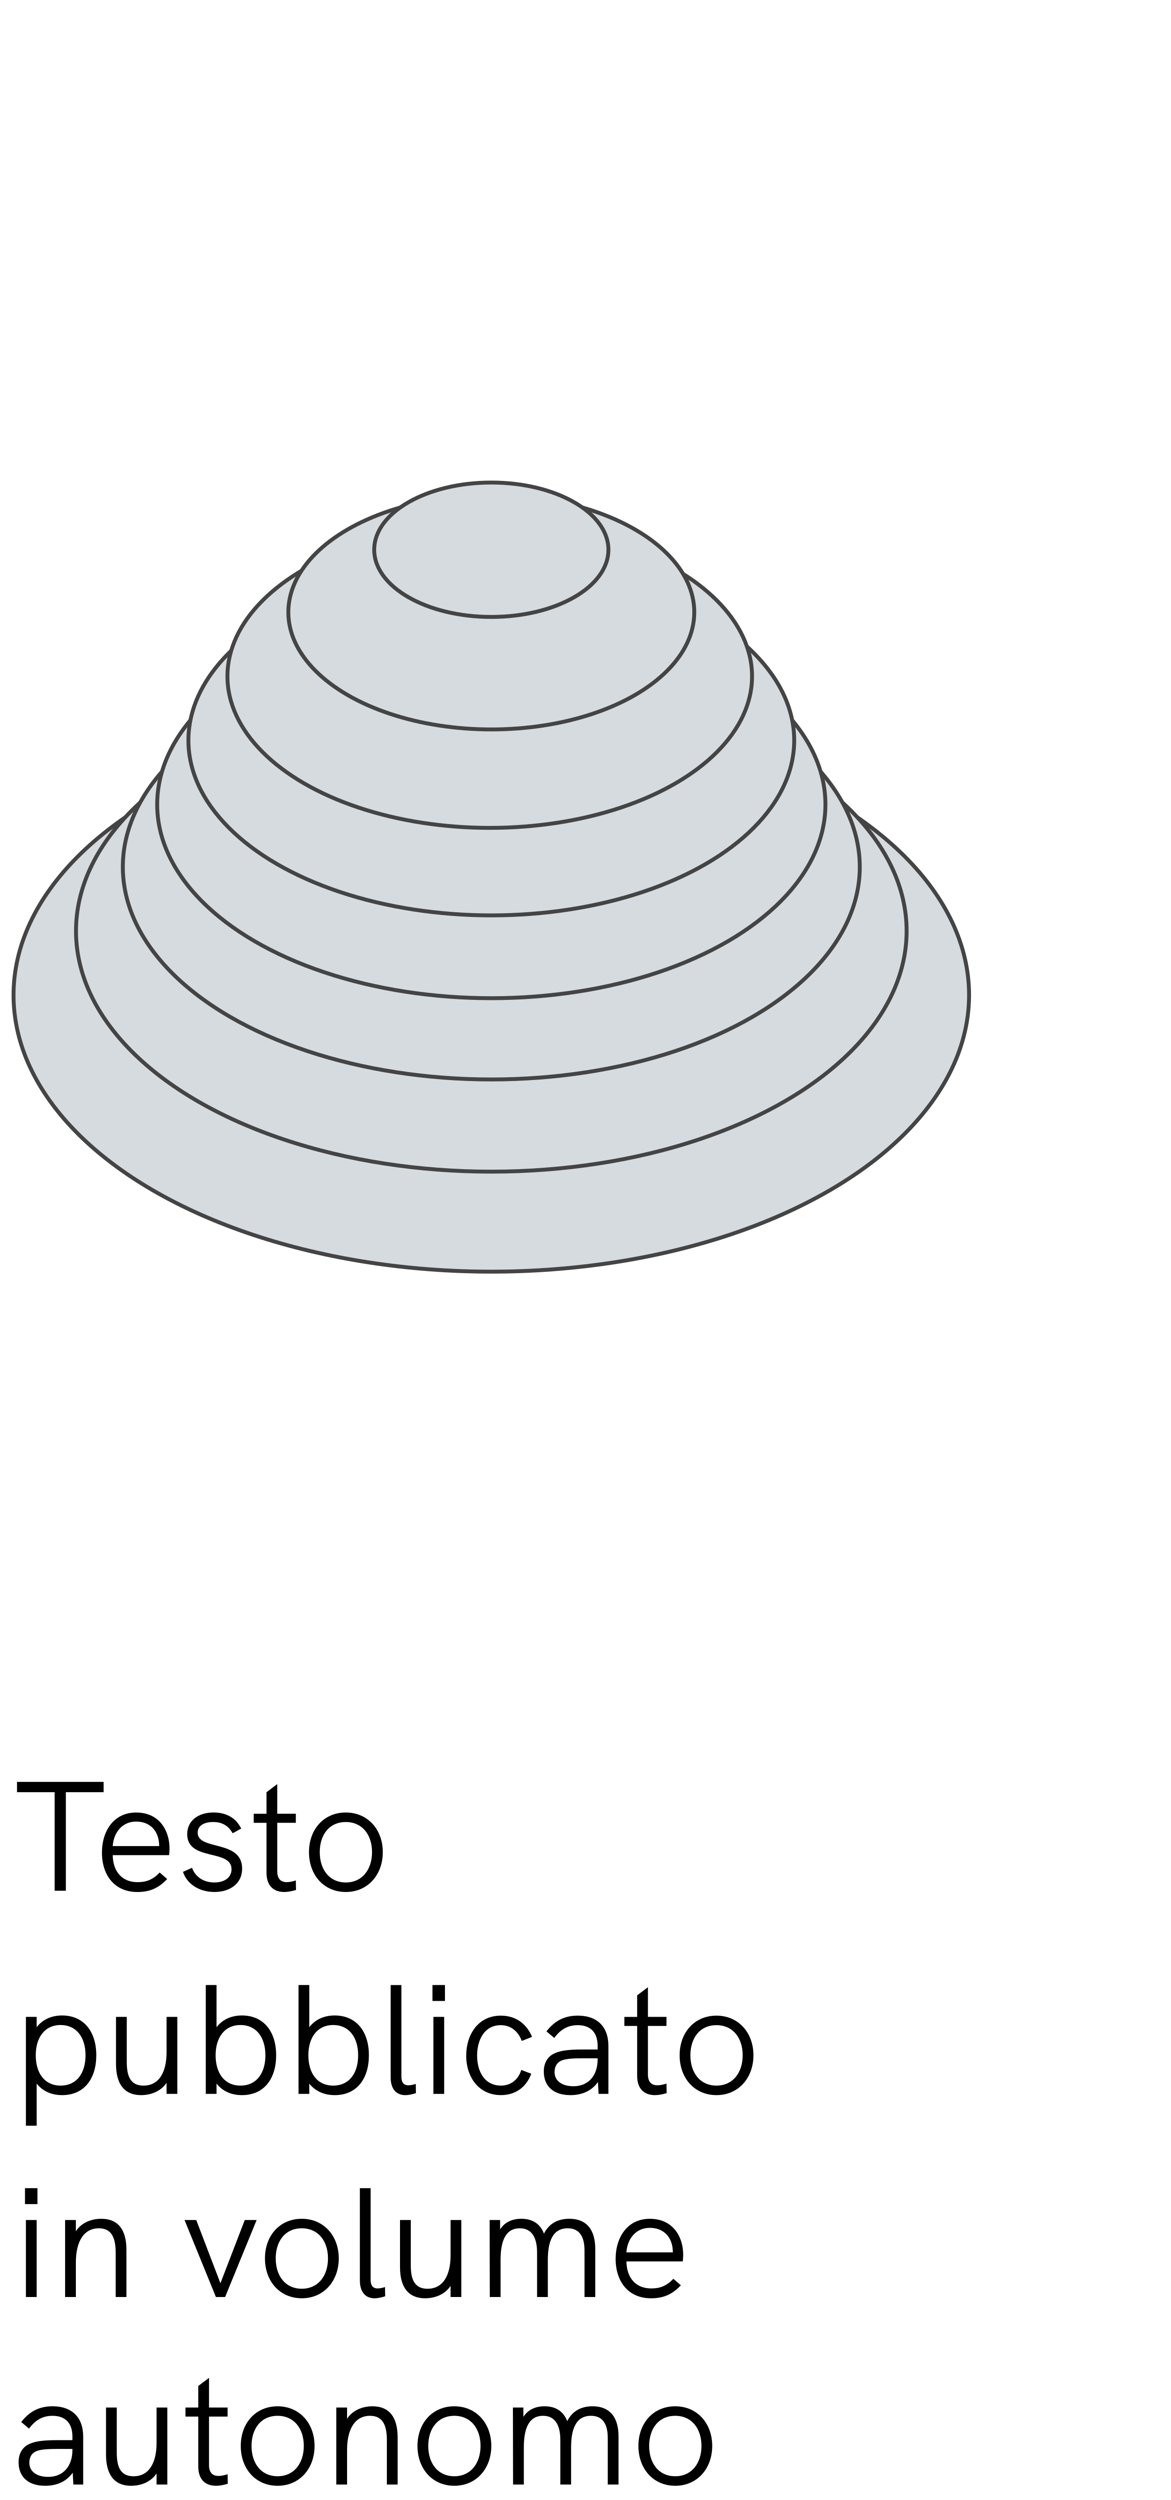 <?xml version="1.0" encoding="utf-8"?>
<!-- Generator: Adobe Illustrator 25.0.0, SVG Export Plug-In . SVG Version: 6.00 Build 0)  -->
<svg version="1.1" id="prova" xmlns="http://www.w3.org/2000/svg" xmlns:xlink="http://www.w3.org/1999/xlink" x="0px" y="0px"
	 viewBox="0 0 75 160" enable-background="new 0 0 75 160" xml:space="preserve">
<g id="Group" transform="translate(0.667 30.881)">
	<ellipse id="Oval" fill="#D6DBDF" stroke="#444444" stroke-width="0.25" cx="30.8" cy="32.8" rx="30.6" ry="17.7"/>
	<ellipse id="Oval-2" fill="#D6DBDF" stroke="#444444" stroke-width="0.25" cx="30.8" cy="28.7" rx="26.6" ry="15.4"/>
	<ellipse id="Oval-3" fill="#D6DBDF" stroke="#444444" stroke-width="0.25" cx="30.8" cy="24.6" rx="23.6" ry="13.6"/>
	<ellipse id="Oval-4" fill="#D6DBDF" stroke="#444444" stroke-width="0.25" cx="30.8" cy="20.6" rx="21.4" ry="12.4"/>
	<ellipse id="Oval-5" fill="#D6DBDF" stroke="#444444" stroke-width="0.25" cx="30.8" cy="16.5" rx="19.4" ry="11.2"/>
	<ellipse id="Oval-6" fill="#D6DBDF" stroke="#444444" stroke-width="0.25" cx="30.7" cy="12.4" rx="16.8" ry="9.7"/>
	<ellipse id="Oval-7" fill="#D6DBDF" stroke="#444444" stroke-width="0.25" cx="30.8" cy="8.3" rx="13" ry="7.5"/>
	<ellipse id="Oval-8" fill="#D6DBDF" stroke="#444444" stroke-width="0.25" cx="30.8" cy="4.3" rx="7.5" ry="4.3"/>
</g>
<g enable-background="new    ">
	<path d="M3.499,114.693H1.09v-0.659h5.547v0.659H4.218V121H3.499V114.693z"/>
	<path d="M10.827,118.722H7.219c0.02,1.079,0.62,1.729,1.589,1.729c0.54,0,0.969-0.14,1.419-0.619
		l0.48,0.419c-0.58,0.61-1.149,0.83-1.909,0.83c-1.499,0-2.269-1.119-2.269-2.519
		c0-1.39,0.76-2.568,2.189-2.568c1.509,0,2.139,1.179,2.139,2.298
		C10.857,118.432,10.847,118.602,10.827,118.722z M7.219,118.142h2.979c0-0.021-0.01-0.07-0.01-0.16
		c-0.05-0.8-0.56-1.409-1.469-1.409C7.829,116.572,7.279,117.272,7.219,118.142z"/>
	<path d="M11.72,119.791l0.58-0.26c0.18,0.51,0.66,0.939,1.429,0.939
		c0.669,0,1.1-0.33,1.1-0.85c0-1.31-2.839-0.49-2.839-2.239c0-0.859,0.7-1.389,1.689-1.389
		c0.79,0,1.429,0.329,1.769,1.029l-0.55,0.3c-0.24-0.44-0.63-0.72-1.239-0.72
		c-0.61,0-1,0.25-1,0.68c0,1.169,2.848,0.43,2.848,2.299c0,0.999-0.819,1.499-1.769,1.499
		C12.769,121.08,11.979,120.58,11.72,119.791z"/>
	<path d="M18.959,120.95c-0.26,0.08-0.52,0.13-0.75,0.13c-0.66,0-1.14-0.37-1.14-1.239v-3.188
		H16.25v-0.58h0.819v-1.379l0.689-0.52v1.898h1.189v0.58h-1.189v3.099
		c0,0.479,0.22,0.699,0.61,0.699c0.17,0,0.36-0.04,0.58-0.109L18.959,120.95z"/>
	<path d="M19.79,118.531c0-1.459,0.949-2.538,2.358-2.538c1.399,0,2.369,1.079,2.369,2.538
		c0,1.449-0.959,2.549-2.369,2.549S19.79,119.99,19.79,118.531z M23.828,118.531
		c0-1.119-0.63-1.929-1.679-1.929c-1.06,0-1.669,0.819-1.669,1.929c0,1.119,0.62,1.939,1.669,1.939
		C23.208,120.471,23.828,119.631,23.828,118.531z"/>
</g>
<g enable-background="new    ">
	<path d="M6.167,131.531c0,1.47-0.75,2.549-2.189,2.549c-0.719,0-1.269-0.28-1.629-0.739v2.698
		H1.66v-6.967h0.689v0.66c0.37-0.479,0.93-0.75,1.629-0.75
		C5.348,128.982,6.167,129.992,6.167,131.531z M5.478,131.531c0-1.169-0.6-1.938-1.599-1.938
		c-0.99,0-1.589,0.77-1.589,1.938c0,1.119,0.55,1.939,1.589,1.939
		C4.928,133.471,5.478,132.65,5.478,131.531z"/>
	<path d="M11.357,129.072V134h-0.689v-0.71c-0.35,0.53-0.979,0.79-1.629,0.79
		c-1.12,0-1.609-0.77-1.609-1.989v-3.019h0.689v2.849c0,0.8,0.14,1.55,1.08,1.55
		c0.979,0,1.469-0.85,1.469-2.129v-2.27H11.357z"/>
	<path d="M17.687,131.531c0,1.47-0.75,2.549-2.189,2.549c-0.719,0-1.269-0.28-1.629-0.739V134h-0.689
		v-6.966h0.689v2.698c0.37-0.479,0.93-0.75,1.629-0.75C16.868,128.982,17.687,129.992,17.687,131.531z
		 M16.998,131.531c0-1.169-0.6-1.938-1.599-1.938c-0.99,0-1.589,0.77-1.589,1.938
		c0,1.119,0.55,1.939,1.589,1.939C16.448,133.471,16.998,132.65,16.998,131.531z"/>
	<path d="M23.627,131.531c0,1.47-0.75,2.549-2.189,2.549c-0.719,0-1.269-0.28-1.629-0.739V134h-0.689
		v-6.966h0.689v2.698c0.37-0.479,0.93-0.75,1.629-0.75C22.808,128.982,23.627,129.992,23.627,131.531z
		 M22.938,131.531c0-1.169-0.6-1.938-1.599-1.938c-0.99,0-1.589,0.77-1.589,1.938
		c0,1.119,0.55,1.939,1.589,1.939C22.388,133.471,22.938,132.65,22.938,131.531z"/>
	<path d="M25.02,132.931v-5.896h0.689v5.856c0,0.34,0.12,0.56,0.45,0.56
		c0.15,0,0.32-0.04,0.47-0.09l0.01,0.59c-0.21,0.069-0.46,0.13-0.68,0.13
		C25.389,134.08,25.02,133.7,25.02,132.931z"/>
	<path d="M27.699,127.034h0.799v1.02h-0.799V127.034z M27.759,129.072h0.689V134h-0.689V129.072z"/>
	<path d="M29.859,131.552c0-1.3,0.73-2.559,2.219-2.559c0.879,0,1.609,0.439,1.999,1.358l-0.66,0.261
		c-0.229-0.63-0.719-1.01-1.339-1.01c-1.05,0-1.52,0.939-1.52,1.949
		c0,1.009,0.47,1.919,1.529,1.919c0.62,0,1.109-0.37,1.299-1l0.64,0.24
		c-0.33,0.899-1.049,1.369-1.939,1.369C30.659,134.08,29.859,132.921,29.859,131.552z"/>
	<path d="M38.967,130.932V134h-0.629l-0.041-0.76c-0.389,0.55-0.989,0.84-1.769,0.84
		c-1.069,0-1.699-0.56-1.699-1.51c0-0.499,0.2-0.879,0.56-1.099
		c0.38-0.22,0.91-0.311,1.879-0.311h1.009v-0.229c0-0.859-0.45-1.329-1.279-1.329
		c-0.62,0-1.099,0.27-1.499,0.819l-0.5-0.42c0.529-0.689,1.169-1.009,2.009-1.009
		C38.248,128.993,38.967,129.702,38.967,130.932z M38.277,131.791v-0.069h-0.949
		c-0.91,0-1.299,0.06-1.539,0.249c-0.18,0.141-0.27,0.36-0.27,0.64
		c0,0.55,0.47,0.9,1.209,0.9C37.678,133.511,38.277,132.841,38.277,131.791z"/>
	<path d="M42.698,133.95c-0.26,0.08-0.521,0.13-0.749,0.13c-0.66,0-1.141-0.37-1.141-1.239
		v-3.188h-0.818v-0.58h0.818v-1.379l0.69-0.52v1.898h1.188v0.58h-1.188v3.099
		c0,0.479,0.22,0.699,0.609,0.699c0.17,0,0.36-0.04,0.579-0.109L42.698,133.95z"/>
	<path d="M43.529,131.531c0-1.459,0.949-2.538,2.359-2.538c1.398,0,2.368,1.079,2.368,2.538
		c0,1.449-0.96,2.549-2.368,2.549C44.479,134.08,43.529,132.99,43.529,131.531z M47.567,131.531
		c0-1.119-0.63-1.929-1.679-1.929c-1.061,0-1.67,0.819-1.67,1.929
		c0,1.119,0.62,1.939,1.67,1.939C46.947,133.471,47.567,132.631,47.567,131.531z"/>
</g>
<g enable-background="new    ">
	<path d="M1.6,140.034h0.799v1.02H1.6V140.034z M1.66,142.072h0.689V147H1.66V142.072z"/>
	<path d="M8.097,143.981V147H7.408v-2.849c0-1.06-0.34-1.549-1.08-1.549
		c-0.93,0-1.469,0.8-1.469,2.188V147H4.169v-4.928h0.689v0.72
		c0.32-0.499,0.919-0.799,1.629-0.799C7.547,141.993,8.097,142.673,8.097,143.981z"/>
	<path d="M11.819,142.072h0.75l1.549,4.048l1.559-4.048h0.76L14.418,147h-0.589L11.819,142.072z"/>
	<path d="M16.97,144.531c0-1.459,0.949-2.538,2.358-2.538c1.399,0,2.369,1.079,2.369,2.538
		c0,1.449-0.959,2.549-2.369,2.549S16.97,145.99,16.97,144.531z M21.007,144.531
		c0-1.119-0.63-1.929-1.679-1.929c-1.06,0-1.669,0.819-1.669,1.929c0,1.119,0.62,1.939,1.669,1.939
		C20.388,146.471,21.007,145.631,21.007,144.531z"/>
	<path d="M23.049,145.931v-5.896h0.689v5.856c0,0.34,0.12,0.56,0.45,0.56
		c0.15,0,0.32-0.04,0.47-0.09l0.01,0.59c-0.21,0.069-0.46,0.13-0.68,0.13
		C23.419,147.08,23.049,146.7,23.049,145.931z"/>
	<path d="M29.547,142.072V147h-0.689v-0.71c-0.35,0.53-0.979,0.79-1.629,0.79
		c-1.12,0-1.609-0.77-1.609-1.989v-3.019h0.689v2.849c0,0.8,0.14,1.55,1.08,1.55
		c0.979,0,1.469-0.85,1.469-2.129v-2.27H29.547z"/>
	<path d="M38.125,143.922V147h-0.689v-2.889c0-0.42,0-1.509-1.079-1.509c-1,0-1.27,0.919-1.27,2.028
		V147h-0.689v-2.849c0-0.819-0.25-1.549-1.109-1.549c-0.959,0-1.229,0.909-1.229,2.028V147h-0.689
		l-0.01-4.928h0.67v0.601c0.31-0.49,0.81-0.68,1.359-0.68c0.69,0,1.2,0.3,1.449,0.949
		c0.32-0.63,0.87-0.949,1.619-0.949C37.636,141.993,38.125,142.772,38.125,143.922z"/>
	<path d="M43.727,144.722h-3.607c0.02,1.079,0.619,1.729,1.589,1.729c0.54,0,0.97-0.14,1.419-0.619
		l0.48,0.419c-0.58,0.61-1.15,0.83-1.91,0.83c-1.498,0-2.268-1.119-2.268-2.519
		c0-1.39,0.76-2.568,2.188-2.568c1.509,0,2.139,1.179,2.139,2.298
		C43.757,144.432,43.746,144.602,43.727,144.722z M40.119,144.142h2.979
		c0-0.021-0.011-0.07-0.011-0.16c-0.05-0.8-0.56-1.409-1.469-1.409
		C40.729,142.572,40.179,143.272,40.119,144.142z"/>
</g>
<g enable-background="new    ">
	<path d="M5.328,155.932V159H4.698l-0.04-0.76c-0.39,0.55-0.989,0.84-1.769,0.84
		c-1.069,0-1.699-0.56-1.699-1.51c0-0.499,0.2-0.879,0.56-1.099
		c0.38-0.22,0.91-0.311,1.879-0.311H4.638v-0.229c0-0.859-0.45-1.329-1.279-1.329
		c-0.62,0-1.099,0.27-1.499,0.819l-0.5-0.42c0.529-0.689,1.169-1.009,2.009-1.009
		C4.608,153.993,5.328,154.702,5.328,155.932z M4.638,156.791v-0.069H3.688
		c-0.91,0-1.299,0.06-1.539,0.249c-0.18,0.141-0.27,0.36-0.27,0.64
		c0,0.55,0.47,0.9,1.209,0.9C4.038,158.511,4.638,157.841,4.638,156.791z"/>
	<path d="M10.717,154.072V159h-0.689v-0.71c-0.35,0.53-0.979,0.79-1.629,0.79
		c-1.119,0-1.609-0.77-1.609-1.989v-3.019H7.479v2.849c0,0.8,0.14,1.55,1.08,1.55
		c0.979,0,1.469-0.85,1.469-2.129v-2.27H10.717z"/>
	<path d="M14.588,158.95c-0.26,0.08-0.52,0.13-0.75,0.13c-0.66,0-1.14-0.37-1.14-1.239
		v-3.188h-0.819v-0.58h0.819v-1.379l0.689-0.52v1.898h1.189v0.58h-1.189v3.099
		c0,0.479,0.22,0.699,0.61,0.699c0.17,0,0.36-0.04,0.58-0.109L14.588,158.95z"/>
	<path d="M15.42,156.531c0-1.459,0.949-2.538,2.358-2.538c1.399,0,2.369,1.079,2.369,2.538
		c0,1.449-0.959,2.549-2.369,2.549S15.42,157.99,15.42,156.531z M19.458,156.531
		c0-1.119-0.63-1.929-1.679-1.929c-1.06,0-1.669,0.819-1.669,1.929c0,1.119,0.62,1.939,1.669,1.939
		C18.838,158.471,19.458,157.631,19.458,156.531z"/>
	<path d="M25.467,155.981V159h-0.689v-2.849c0-1.06-0.34-1.549-1.08-1.549
		c-0.93,0-1.469,0.8-1.469,2.188V159h-0.689v-4.928H22.229v0.72
		c0.32-0.499,0.919-0.799,1.629-0.799C24.917,153.993,25.467,154.673,25.467,155.981z"/>
	<path d="M26.739,156.531c0-1.459,0.95-2.538,2.359-2.538c1.399,0,2.369,1.079,2.369,2.538
		c0,1.449-0.959,2.549-2.369,2.549S26.739,157.99,26.739,156.531z M30.777,156.531
		c0-1.119-0.63-1.929-1.679-1.929c-1.06,0-1.669,0.819-1.669,1.929c0,1.119,0.62,1.939,1.669,1.939
		C30.158,158.471,30.777,157.631,30.777,156.531z"/>
	<path d="M39.615,155.922V159h-0.689v-2.889c0-0.42,0-1.509-1.079-1.509
		c-1,0-1.27,0.919-1.27,2.028V159H35.888v-2.849c0-0.819-0.25-1.549-1.109-1.549
		c-0.959,0-1.229,0.909-1.229,2.028V159h-0.689l-0.01-4.928h0.67v0.601
		c0.31-0.49,0.81-0.68,1.359-0.68c0.69,0,1.2,0.3,1.449,0.949
		c0.32-0.63,0.87-0.949,1.619-0.949C39.126,153.993,39.615,154.772,39.615,155.922z"/>
	<path d="M40.889,156.531c0-1.459,0.949-2.538,2.359-2.538c1.398,0,2.368,1.079,2.368,2.538
		c0,1.449-0.96,2.549-2.368,2.549C41.838,159.08,40.889,157.99,40.889,156.531z M44.927,156.531
		c0-1.119-0.63-1.929-1.679-1.929c-1.061,0-1.67,0.819-1.67,1.929
		c0,1.119,0.62,1.939,1.67,1.939C44.307,158.471,44.927,157.631,44.927,156.531z"/>
</g>
</svg>

